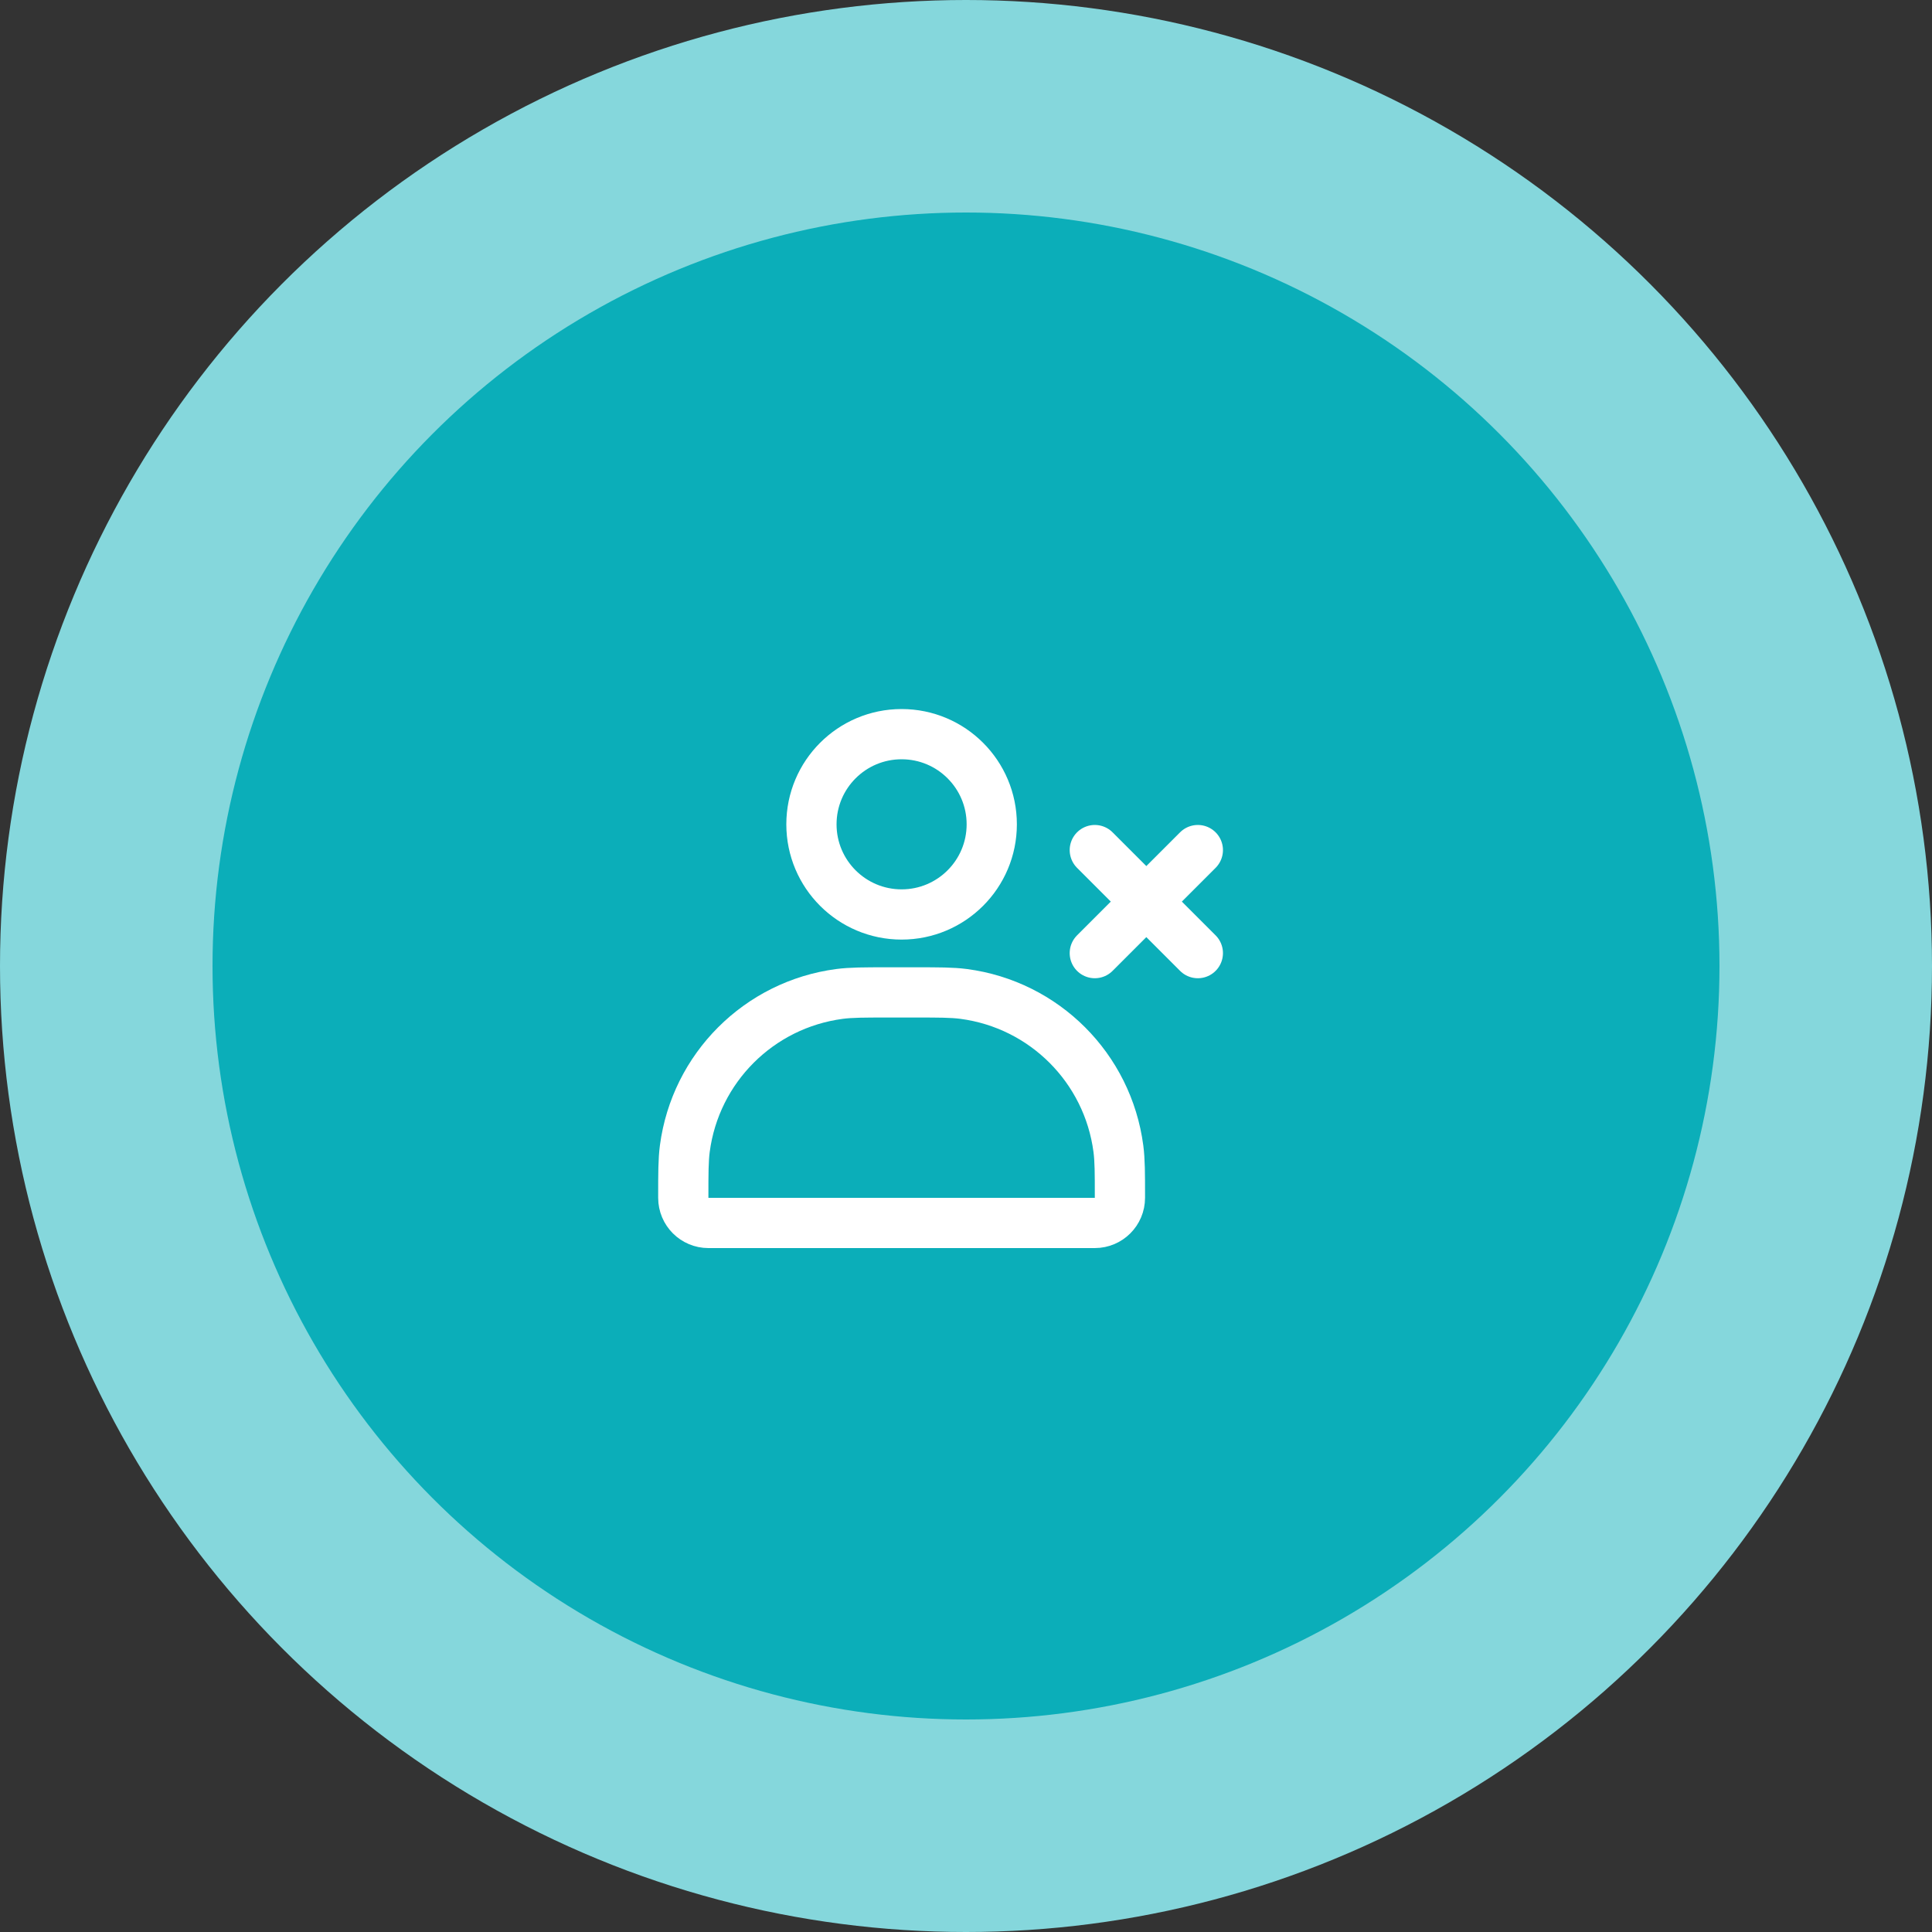 <svg width="100" height="100" viewBox="0 0 100 100" fill="none" xmlns="http://www.w3.org/2000/svg">
    <rect x="0" y="0" width="100" height="100" fill="#333333" stroke="none"/>
    <circle cx="50" cy="50" r="50" fill="#85D7DC"/>
    <circle cx="50" cy="50" r="39" fill="#0BAEB9"/>
    <path d="M46.667 47.333C49.244 47.333 51.333 45.244 51.333 42.667C51.333 40.089 49.244 38 46.667 38C44.089 38 42 40.089 42 42.667C42 45.244 44.089 47.333 46.667 47.333Z" stroke="white" stroke-width="2.6" stroke-linecap="round" stroke-linejoin="round"/>
    <path d="M62 44L56.667 49.333" stroke="white" stroke-width="2.6" stroke-linecap="round" stroke-linejoin="round"/>
    <path d="M56.667 44L62 49.333" stroke="white" stroke-width="2.6" stroke-linecap="round" stroke-linejoin="round"/>
    <path d="M35.367 62C35.367 62.718 35.949 63.3 36.667 63.3H56.667C57.385 63.3 57.967 62.718 57.967 62L57.967 61.886C57.967 60.756 57.967 60.058 57.887 59.453C57.338 55.28 54.054 51.996 49.88 51.446C49.275 51.367 48.577 51.367 47.448 51.367C47.41 51.367 47.372 51.367 47.333 51.367H46C45.961 51.367 45.923 51.367 45.886 51.367C44.756 51.367 44.058 51.367 43.453 51.446C39.279 51.996 35.996 55.28 35.446 59.453C35.367 60.058 35.367 60.756 35.367 61.886C35.367 61.923 35.367 61.962 35.367 62Z" stroke="white" stroke-width="2.6" stroke-linecap="round" stroke-linejoin="round"/>
</svg>
